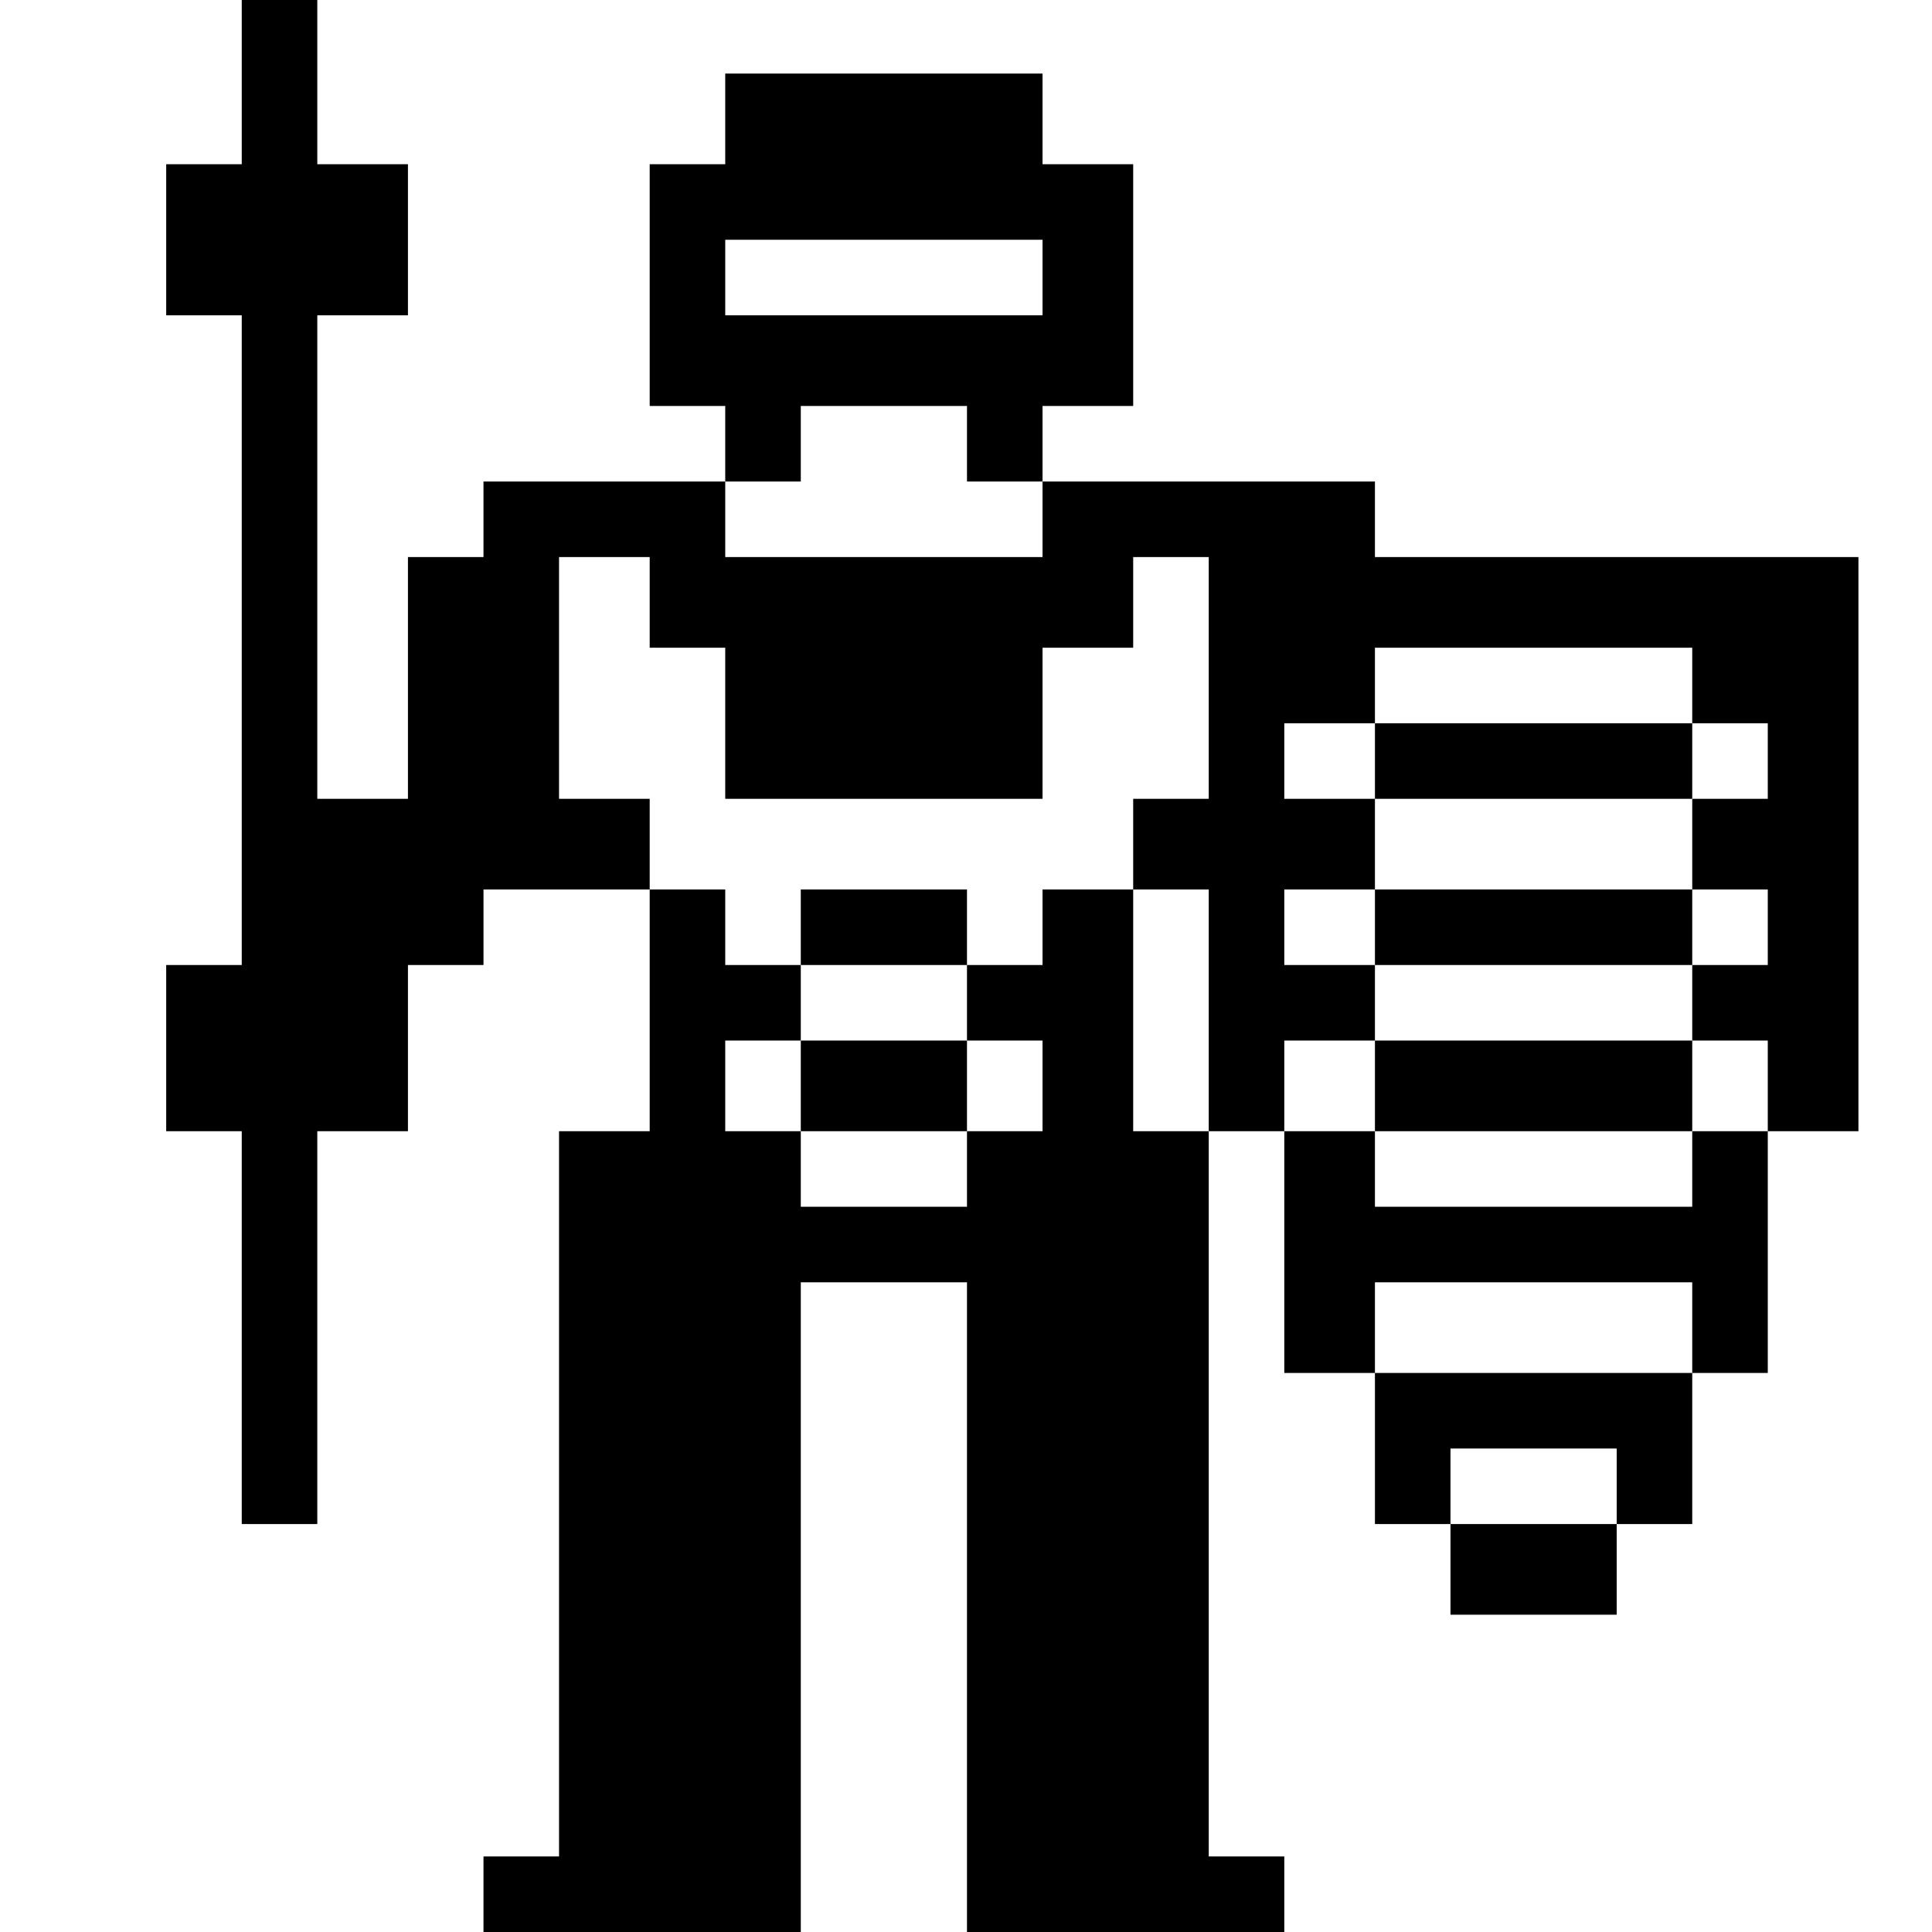 <?xml version="1.0" standalone="no"?>
<!DOCTYPE svg PUBLIC "-//W3C//DTD SVG 20010904//EN"
 "http://www.w3.org/TR/2001/REC-SVG-20010904/DTD/svg10.dtd">
<svg version="1.0" xmlns="http://www.w3.org/2000/svg"
 width="468pt" height="468pt" viewBox="0 0 468 468"
 preserveAspectRatio="xMidYMid meet">
<g transform="translate(0,468) scale(0.366,-0.366)"
fill="#000000" stroke="none">
<path d="M160 1225 l0 -55 -25 0 -25 0 0 -50 0 -50 25 0 25 0 0 -215 0 -215
-25 0 -25 0 0 -55 0 -55 25 0 25 0 0 -130 0 -130 25 0 25 0 0 130 0 130 30 0
30 0 0 55 0 55 25 0 25 0 0 25 0 25 55 0 55 0 0 -80 0 -80 -30 0 -30 0 0 -240
0 -240 -25 0 -25 0 0 -25 0 -25 105 0 105 0 0 215 0 215 55 0 55 0 0 -215 0
-215 105 0 105 0 0 25 0 25 -25 0 -25 0 0 240 0 240 25 0 25 0 0 -80 0 -80 30
0 30 0 0 -50 0 -50 25 0 25 0 0 -30 0 -30 55 0 55 0 0 30 0 30 25 0 25 0 0 50
0 50 25 0 25 0 0 80 0 80 30 0 30 0 0 190 0 190 -160 0 -160 0 0 25 0 25 -110
0 -110 0 0 25 0 25 30 0 30 0 0 80 0 80 -30 0 -30 0 0 30 0 30 -105 0 -105 0
0 -30 0 -30 -25 0 -25 0 0 -80 0 -80 25 0 25 0 0 -25 0 -25 -80 0 -80 0 0 -25
0 -25 -25 0 -25 0 0 -80 0 -80 -30 0 -30 0 0 160 0 160 30 0 30 0 0 50 0 50
-30 0 -30 0 0 55 0 55 -25 0 -25 0 0 -55z m530 -130 l0 -25 -105 0 -105 0 0
25 0 25 105 0 105 0 0 -25z m-50 -110 l0 -25 25 0 25 0 0 -25 0 -25 -105 0
-105 0 0 25 0 25 25 0 25 0 0 25 0 25 55 0 55 0 0 -25z m-210 -105 l0 -30 25
0 25 0 0 -50 0 -50 105 0 105 0 0 50 0 50 30 0 30 0 0 30 0 30 25 0 25 0 0
-80 0 -80 -25 0 -25 0 0 -30 0 -30 25 0 25 0 0 -80 0 -80 -25 0 -25 0 0 80 0
80 -30 0 -30 0 0 -25 0 -25 -25 0 -25 0 0 -25 0 -25 25 0 25 0 0 -30 0 -30
-25 0 -25 0 0 -25 0 -25 -55 0 -55 0 0 25 0 25 -25 0 -25 0 0 30 0 30 25 0 25
0 0 25 0 25 -25 0 -25 0 0 25 0 25 -25 0 -25 0 0 30 0 30 -30 0 -30 0 0 80 0
80 30 0 30 0 0 -30z m690 -55 l0 -25 25 0 25 0 0 -25 0 -25 -25 0 -25 0 0 -30
0 -30 25 0 25 0 0 -25 0 -25 -25 0 -25 0 0 -25 0 -25 25 0 25 0 0 -30 0 -30
-25 0 -25 0 0 -25 0 -25 -105 0 -105 0 0 25 0 25 -30 0 -30 0 0 30 0 30 30 0
30 0 0 25 0 25 -30 0 -30 0 0 25 0 25 30 0 30 0 0 30 0 30 -30 0 -30 0 0 25 0
25 30 0 30 0 0 25 0 25 105 0 105 0 0 -25z m0 -425 l0 -30 -105 0 -105 0 0 30
0 30 105 0 105 0 0 -30z m-50 -105 l0 -25 -55 0 -55 0 0 25 0 25 55 0 55 0 0
-25z"/>
<path d="M530 665 l0 -25 55 0 55 0 0 25 0 25 -55 0 -55 0 0 -25z"/>
<path d="M530 560 l0 -30 55 0 55 0 0 30 0 30 -55 0 -55 0 0 -30z"/>
<path d="M910 775 l0 -25 105 0 105 0 0 25 0 25 -105 0 -105 0 0 -25z"/>
<path d="M910 665 l0 -25 105 0 105 0 0 25 0 25 -105 0 -105 0 0 -25z"/>
<path d="M910 560 l0 -30 105 0 105 0 0 30 0 30 -105 0 -105 0 0 -30z"/>
</g>
</svg>

